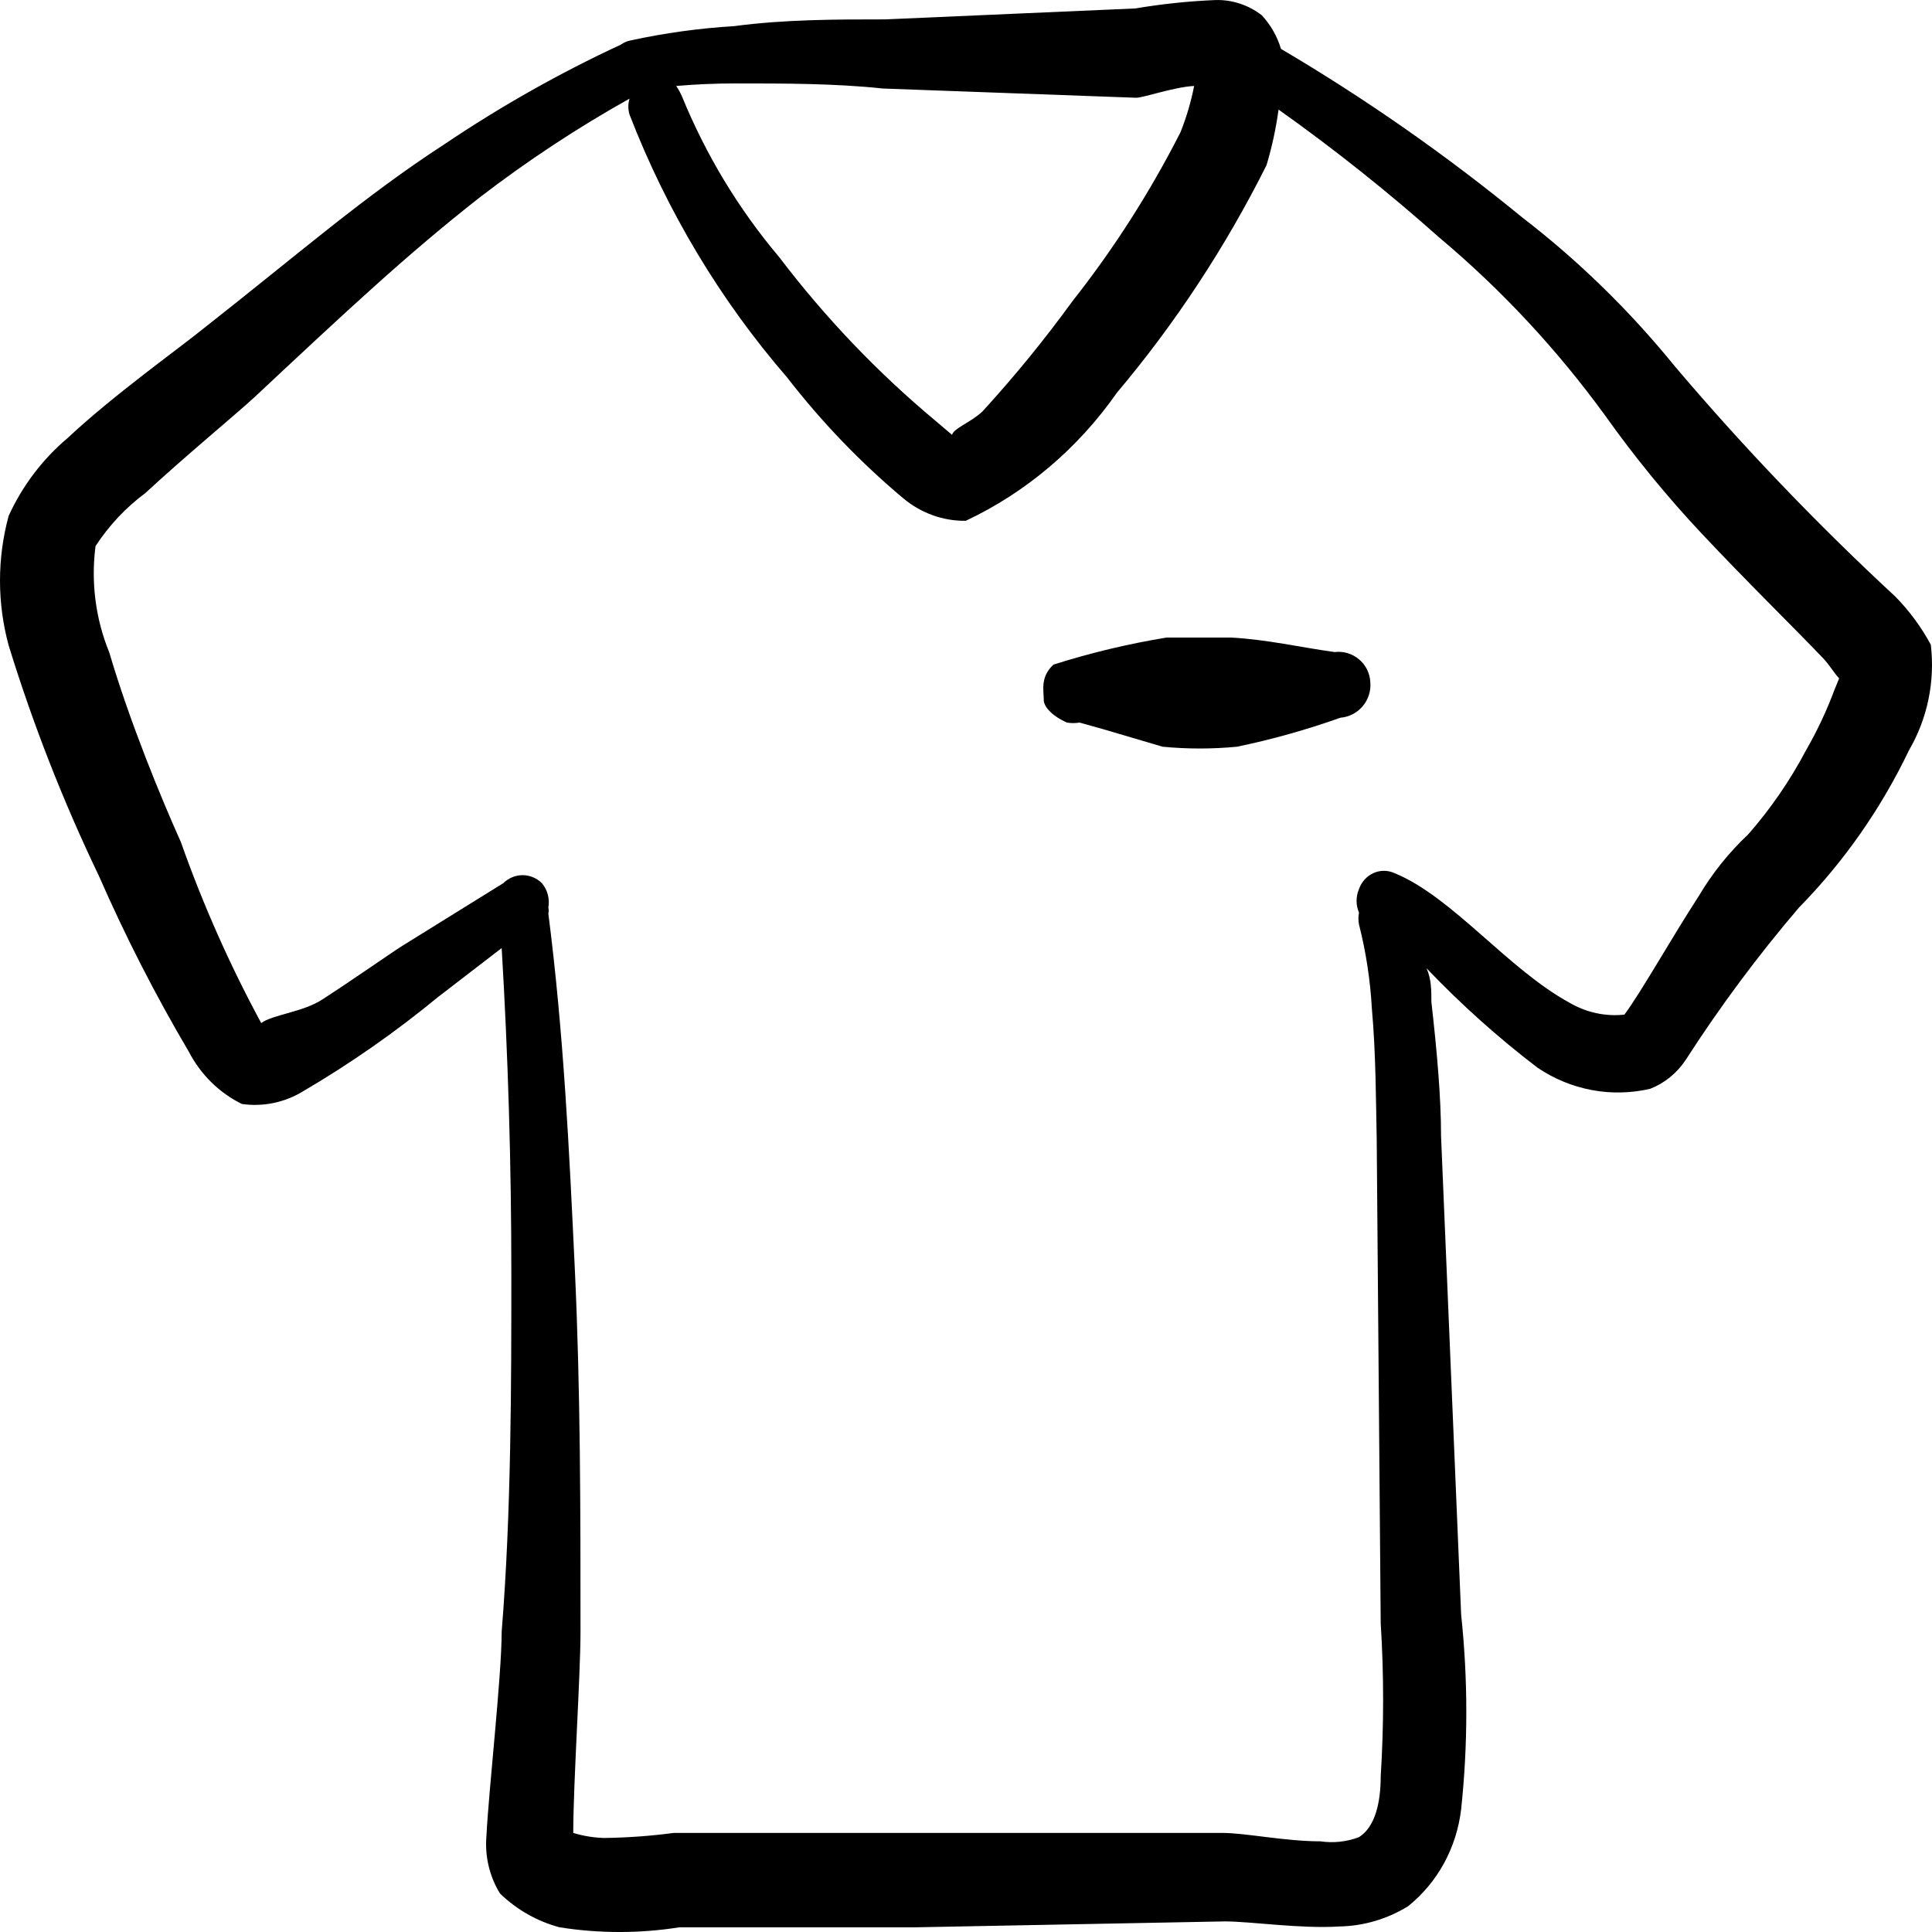 <svg width="60" height="60" viewBox="0 0 60 60" fill="none" xmlns="http://www.w3.org/2000/svg">
<path fill-rule="evenodd" clip-rule="evenodd" d="M59.963 20.021C59.666 19.472 59.296 18.97 58.864 18.53C56.448 16.294 54.163 13.909 52.021 11.385C50.616 9.653 49.024 8.098 47.275 6.753C44.907 4.812 42.403 3.063 39.782 1.518C39.664 1.125 39.459 0.766 39.183 0.472C38.771 0.155 38.27 -0.011 37.759 0.001C36.922 0.035 36.088 0.122 35.262 0.262L27.494 0.602C25.97 0.602 24.372 0.602 22.798 0.812C21.715 0.877 20.639 1.026 19.576 1.257C19.469 1.279 19.367 1.324 19.277 1.388C17.381 2.268 15.552 3.301 13.807 4.476C11.309 6.098 9.311 7.852 6.314 10.207C5.54 10.835 3.517 12.275 2.093 13.61C1.322 14.26 0.699 15.083 0.27 16.017C-0.09 17.334 -0.09 18.731 0.27 20.048C1.026 22.501 1.962 24.889 3.067 27.192C3.891 29.074 4.825 30.901 5.864 32.662C6.234 33.373 6.812 33.942 7.513 34.285C8.17 34.379 8.838 34.241 9.411 33.892C10.88 33.031 12.283 32.051 13.607 30.961L15.58 29.443C15.78 32.793 15.88 36.169 15.88 39.545C15.88 42.921 15.88 46.978 15.58 50.668C15.58 52.055 15.181 55.536 15.106 57.028C15.054 57.654 15.204 58.28 15.53 58.807C16.054 59.311 16.689 59.671 17.378 59.854C18.612 60.049 19.866 60.049 21.1 59.854H28.443L38.034 59.671C38.858 59.671 40.382 59.906 41.606 59.828C42.353 59.813 43.084 59.597 43.729 59.2C44.181 58.838 44.559 58.386 44.843 57.869C45.126 57.352 45.307 56.781 45.377 56.19C45.591 54.181 45.591 52.153 45.377 50.144L44.753 35.279C44.753 34.075 44.628 32.662 44.453 31.118C44.453 30.752 44.453 30.411 44.303 30.071C45.374 31.193 46.526 32.225 47.75 33.159C48.263 33.505 48.836 33.74 49.436 33.853C50.036 33.965 50.651 33.952 51.246 33.814C51.691 33.641 52.074 33.331 52.346 32.924C53.415 31.262 54.592 29.68 55.867 28.187C57.261 26.768 58.418 25.114 59.289 23.293C59.86 22.314 60.098 21.16 59.963 20.021ZM22.823 2.591C24.372 2.591 25.945 2.591 27.419 2.749L35.287 3.036C35.511 3.036 36.486 2.696 37.085 2.67C36.988 3.163 36.846 3.645 36.66 4.109C35.715 5.967 34.594 7.721 33.313 9.344C32.444 10.541 31.51 11.686 30.516 12.772C30.166 13.112 29.617 13.296 29.567 13.505L29.043 13.06C27.25 11.564 25.624 9.861 24.197 7.983C22.941 6.497 21.92 4.809 21.175 2.984C21.126 2.874 21.067 2.769 21 2.67C21.599 2.618 22.224 2.591 22.823 2.591ZM56.966 21.435C56.726 22.079 56.433 22.701 56.092 23.293C55.594 24.237 54.99 25.115 54.294 25.91C53.692 26.475 53.17 27.127 52.745 27.847C51.896 29.155 50.972 30.804 50.447 31.511C49.859 31.573 49.266 31.445 48.749 31.144C46.826 30.097 45.102 27.847 43.304 27.114C43.201 27.068 43.09 27.044 42.978 27.044C42.866 27.044 42.755 27.068 42.652 27.115C42.55 27.161 42.457 27.229 42.38 27.315C42.303 27.4 42.243 27.501 42.205 27.611C42.155 27.726 42.13 27.851 42.13 27.977C42.13 28.104 42.155 28.229 42.205 28.344C42.181 28.465 42.181 28.59 42.205 28.71C42.422 29.566 42.556 30.443 42.605 31.327C42.73 32.715 42.73 34.206 42.755 35.384L42.879 50.406C42.979 51.992 42.979 53.583 42.879 55.169C42.879 55.981 42.705 56.74 42.205 57.054C41.822 57.199 41.41 57.244 41.006 57.184C39.907 57.184 38.683 56.923 37.959 56.923H28.268H23.273H20.925C20.204 57.019 19.479 57.071 18.752 57.08C18.431 57.07 18.112 57.017 17.803 56.923C17.803 55.379 18.028 52.029 18.028 50.668C18.028 46.952 18.028 43.183 17.853 39.44C17.678 35.698 17.503 32.06 17.029 28.37C17.044 28.31 17.044 28.247 17.029 28.187C17.053 28.053 17.048 27.915 17.013 27.783C16.979 27.651 16.916 27.53 16.829 27.428C16.667 27.268 16.452 27.179 16.23 27.179C16.007 27.179 15.792 27.268 15.63 27.428L12.508 29.365C12.133 29.6 11.059 30.359 10.01 31.04C9.411 31.432 8.462 31.511 8.112 31.772C7.137 29.97 6.301 28.088 5.615 26.145C5.015 24.811 4.041 22.455 3.392 20.257C2.967 19.218 2.821 18.079 2.967 16.959C3.386 16.318 3.91 15.76 4.516 15.311C5.789 14.133 7.288 12.903 7.912 12.327C10.71 9.71 12.633 7.904 14.906 6.125C16.383 4.99 17.936 3.967 19.551 3.063C19.502 3.224 19.502 3.398 19.551 3.56C20.713 6.562 22.37 9.326 24.447 11.725C25.515 13.104 26.72 14.358 28.043 15.468C28.595 15.933 29.284 16.183 29.992 16.174C31.859 15.297 33.477 13.926 34.687 12.196C36.5 10.044 38.06 7.672 39.333 5.13C39.502 4.566 39.627 3.988 39.707 3.403C41.44 4.633 43.108 5.961 44.703 7.381C46.626 8.995 48.354 10.849 49.848 12.903C50.766 14.195 51.767 15.419 52.845 16.567C54.219 18.032 55.717 19.498 56.617 20.44C56.816 20.65 56.966 20.911 57.116 21.068L56.966 21.435Z" fill="black"/>
<path d="M32.416 21.75C32.416 21.9 32.596 22.2 33.136 22.44C33.265 22.462 33.397 22.462 33.526 22.44L34.276 22.65L36.106 23.19C36.874 23.264 37.648 23.264 38.416 23.19C39.506 22.964 40.578 22.663 41.626 22.29C41.76 22.279 41.891 22.241 42.011 22.179C42.13 22.117 42.236 22.032 42.322 21.929C42.409 21.826 42.474 21.706 42.514 21.578C42.554 21.449 42.569 21.314 42.556 21.18C42.549 21.044 42.514 20.912 42.453 20.79C42.393 20.669 42.308 20.561 42.203 20.474C42.099 20.387 41.978 20.322 41.848 20.283C41.718 20.245 41.581 20.233 41.446 20.25C40.366 20.1 39.346 19.86 38.236 19.8H36.226C35.038 19.995 33.865 20.276 32.716 20.64C32.296 21.03 32.416 21.45 32.416 21.75Z" fill="black"/>
</svg>
